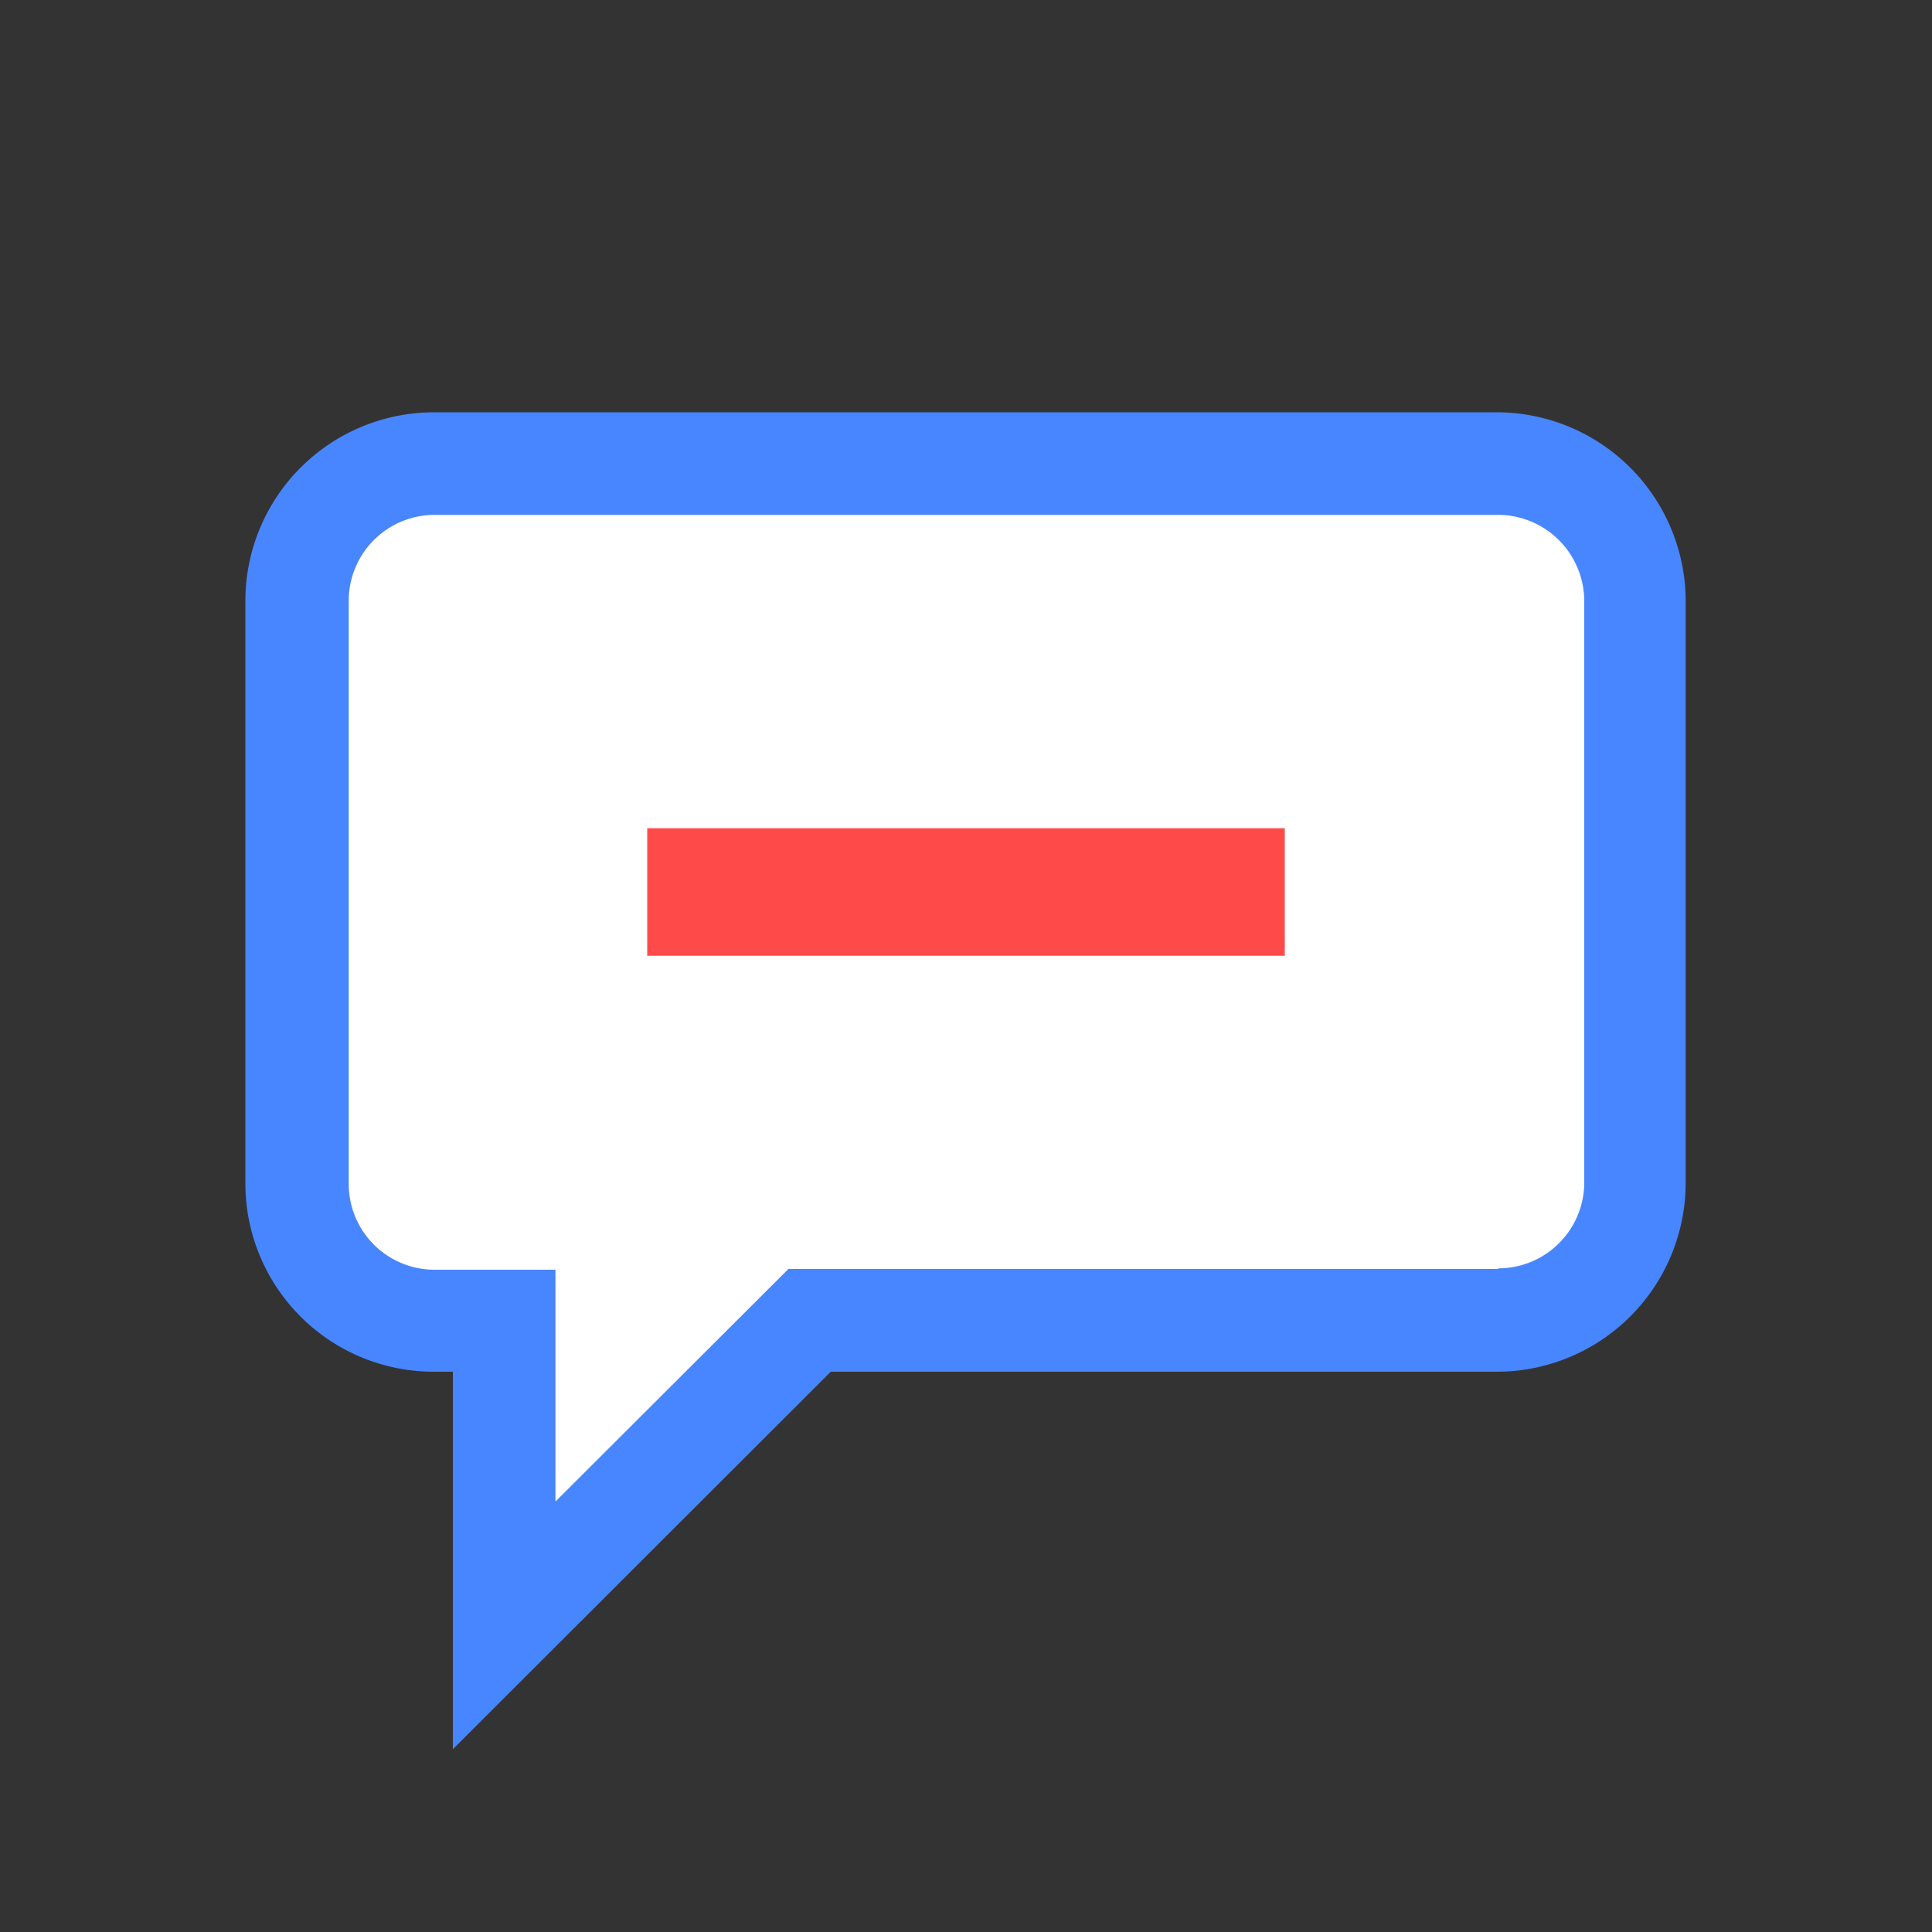 <svg id="Layer_1" data-name="Layer 1" xmlns="http://www.w3.org/2000/svg" viewBox="0 0 100 100"><rect x="0" y="0" width="100" height="100" fill="#333333" stroke="none"/><defs><style>.cls-1{fill:#fff;}.cls-2{fill:#4886ff;}.cls-3{fill:#ff4a4a;}</style></defs><title>FDS_Icons_Final</title><path class="cls-1" d="M77.57,24H22.49a7.09,7.09,0,0,0-7.09,7V61.28a7.09,7.09,0,0,0,7.09,7.1h3.6V84.14L41.91,68.33H77.57a7.09,7.09,0,0,0,7-7.09V31A7.1,7.1,0,0,0,77.57,24Z"/><path class="cls-2" d="M23.44,71h-1a9.75,9.75,0,0,1-9.74-9.75V31a9.77,9.77,0,0,1,9.74-9.66h55.1A9.79,9.79,0,0,1,87.25,31v30.2A9.78,9.78,0,0,1,77.57,71H43L23.44,90.54Zm54.11-5.35A4.45,4.45,0,0,0,82,61.24V31.06a4.47,4.47,0,0,0-4.39-4.41H22.49A4.45,4.45,0,0,0,18.05,31V61.28a4.44,4.44,0,0,0,4.44,4.44h6.26v12L40.81,65.68H77.55Z"/><rect class="cls-3" x="33.5" y="42.87" width="33" height="6.6"/></svg>